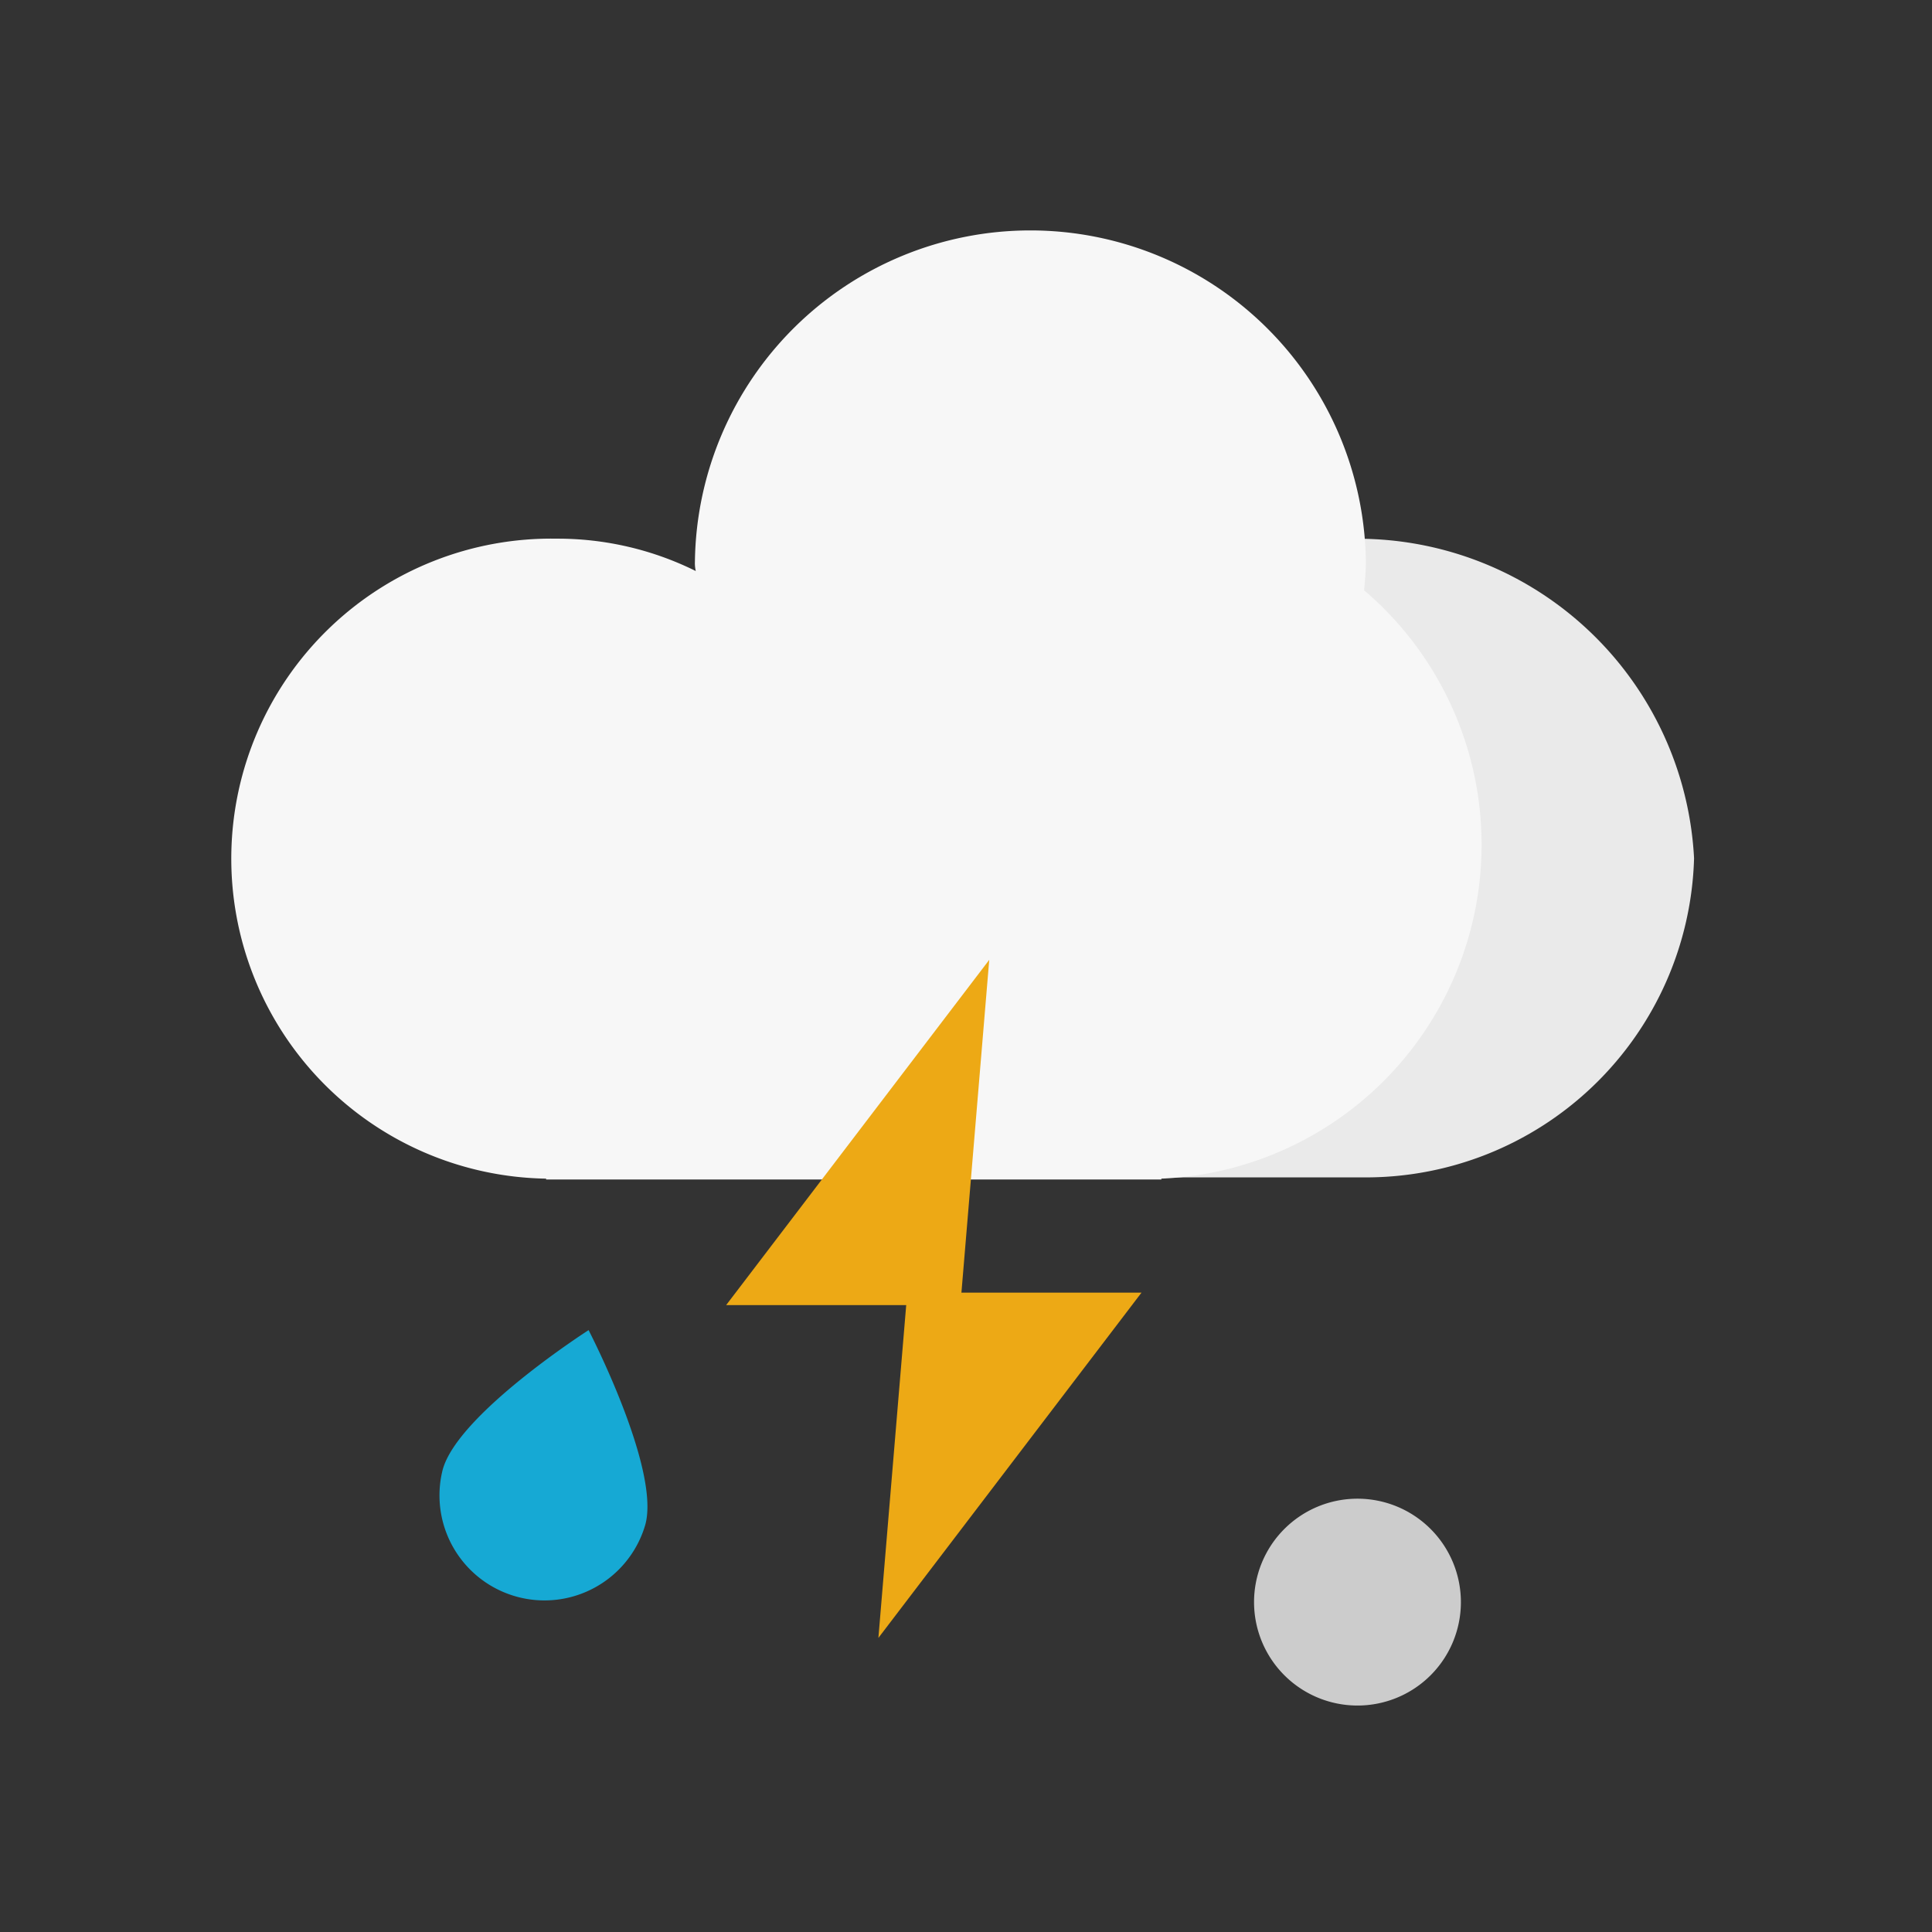 <?xml version="1.0" standalone="no"?><!DOCTYPE svg PUBLIC "-//W3C//DTD SVG 1.1//EN" "http://www.w3.org/Graphics/SVG/1.1/DTD/svg11.dtd"><svg t="1749364476445" class="icon" viewBox="0 0 1024 1024" version="1.1" xmlns="http://www.w3.org/2000/svg" p-id="2833" xmlns:xlink="http://www.w3.org/1999/xlink" width="200" height="200"><rect x="0" y="0" width="1024" height="1024" fill="#333333" stroke="none"/><path d="M342.08 807.936a55.648 55.648 0 0 1-107.488-28.8c7.872-29.664 77.376-74.144 77.376-74.144s37.984 73.248 30.112 102.944z" fill="#16A9D4" p-id="2834"></path><path d="M897.888 454.912a178.624 178.624 0 0 0-356.768 0v169.12h180.704a174.048 174.048 0 0 0 176.064-169.12z" fill="#EAEAEA" p-id="2835"></path><path d="M785.28 447.68a177.152 177.152 0 0 0-62.272-134.816c0.448-5.088 0.928-10.208 0.928-15.296a177.824 177.824 0 0 0-355.616 0 19.2 19.2 0 0 0 0.448 5.088 164.736 164.736 0 0 0-73.792-17.152 169.6 169.6 0 0 0-5.536 339.2v0.448h326.112v-0.448a177.184 177.184 0 0 0 169.728-177.024z" fill="#F7F7F7" p-id="2836"></path><path d="M524.32 508.736l-15.296 183.008h-124.16z" fill="#EDA915" p-id="2837"></path><path d="M465.568 868.128l15.296-183.008h124.16z" fill="#EDA915" p-id="2838"></path><path d="M719.488 903.968a54.816 54.816 0 1 1 54.816-54.816 54.784 54.784 0 0 1-54.816 54.816z" fill="#CCCCCC" p-id="2839"></path></svg>